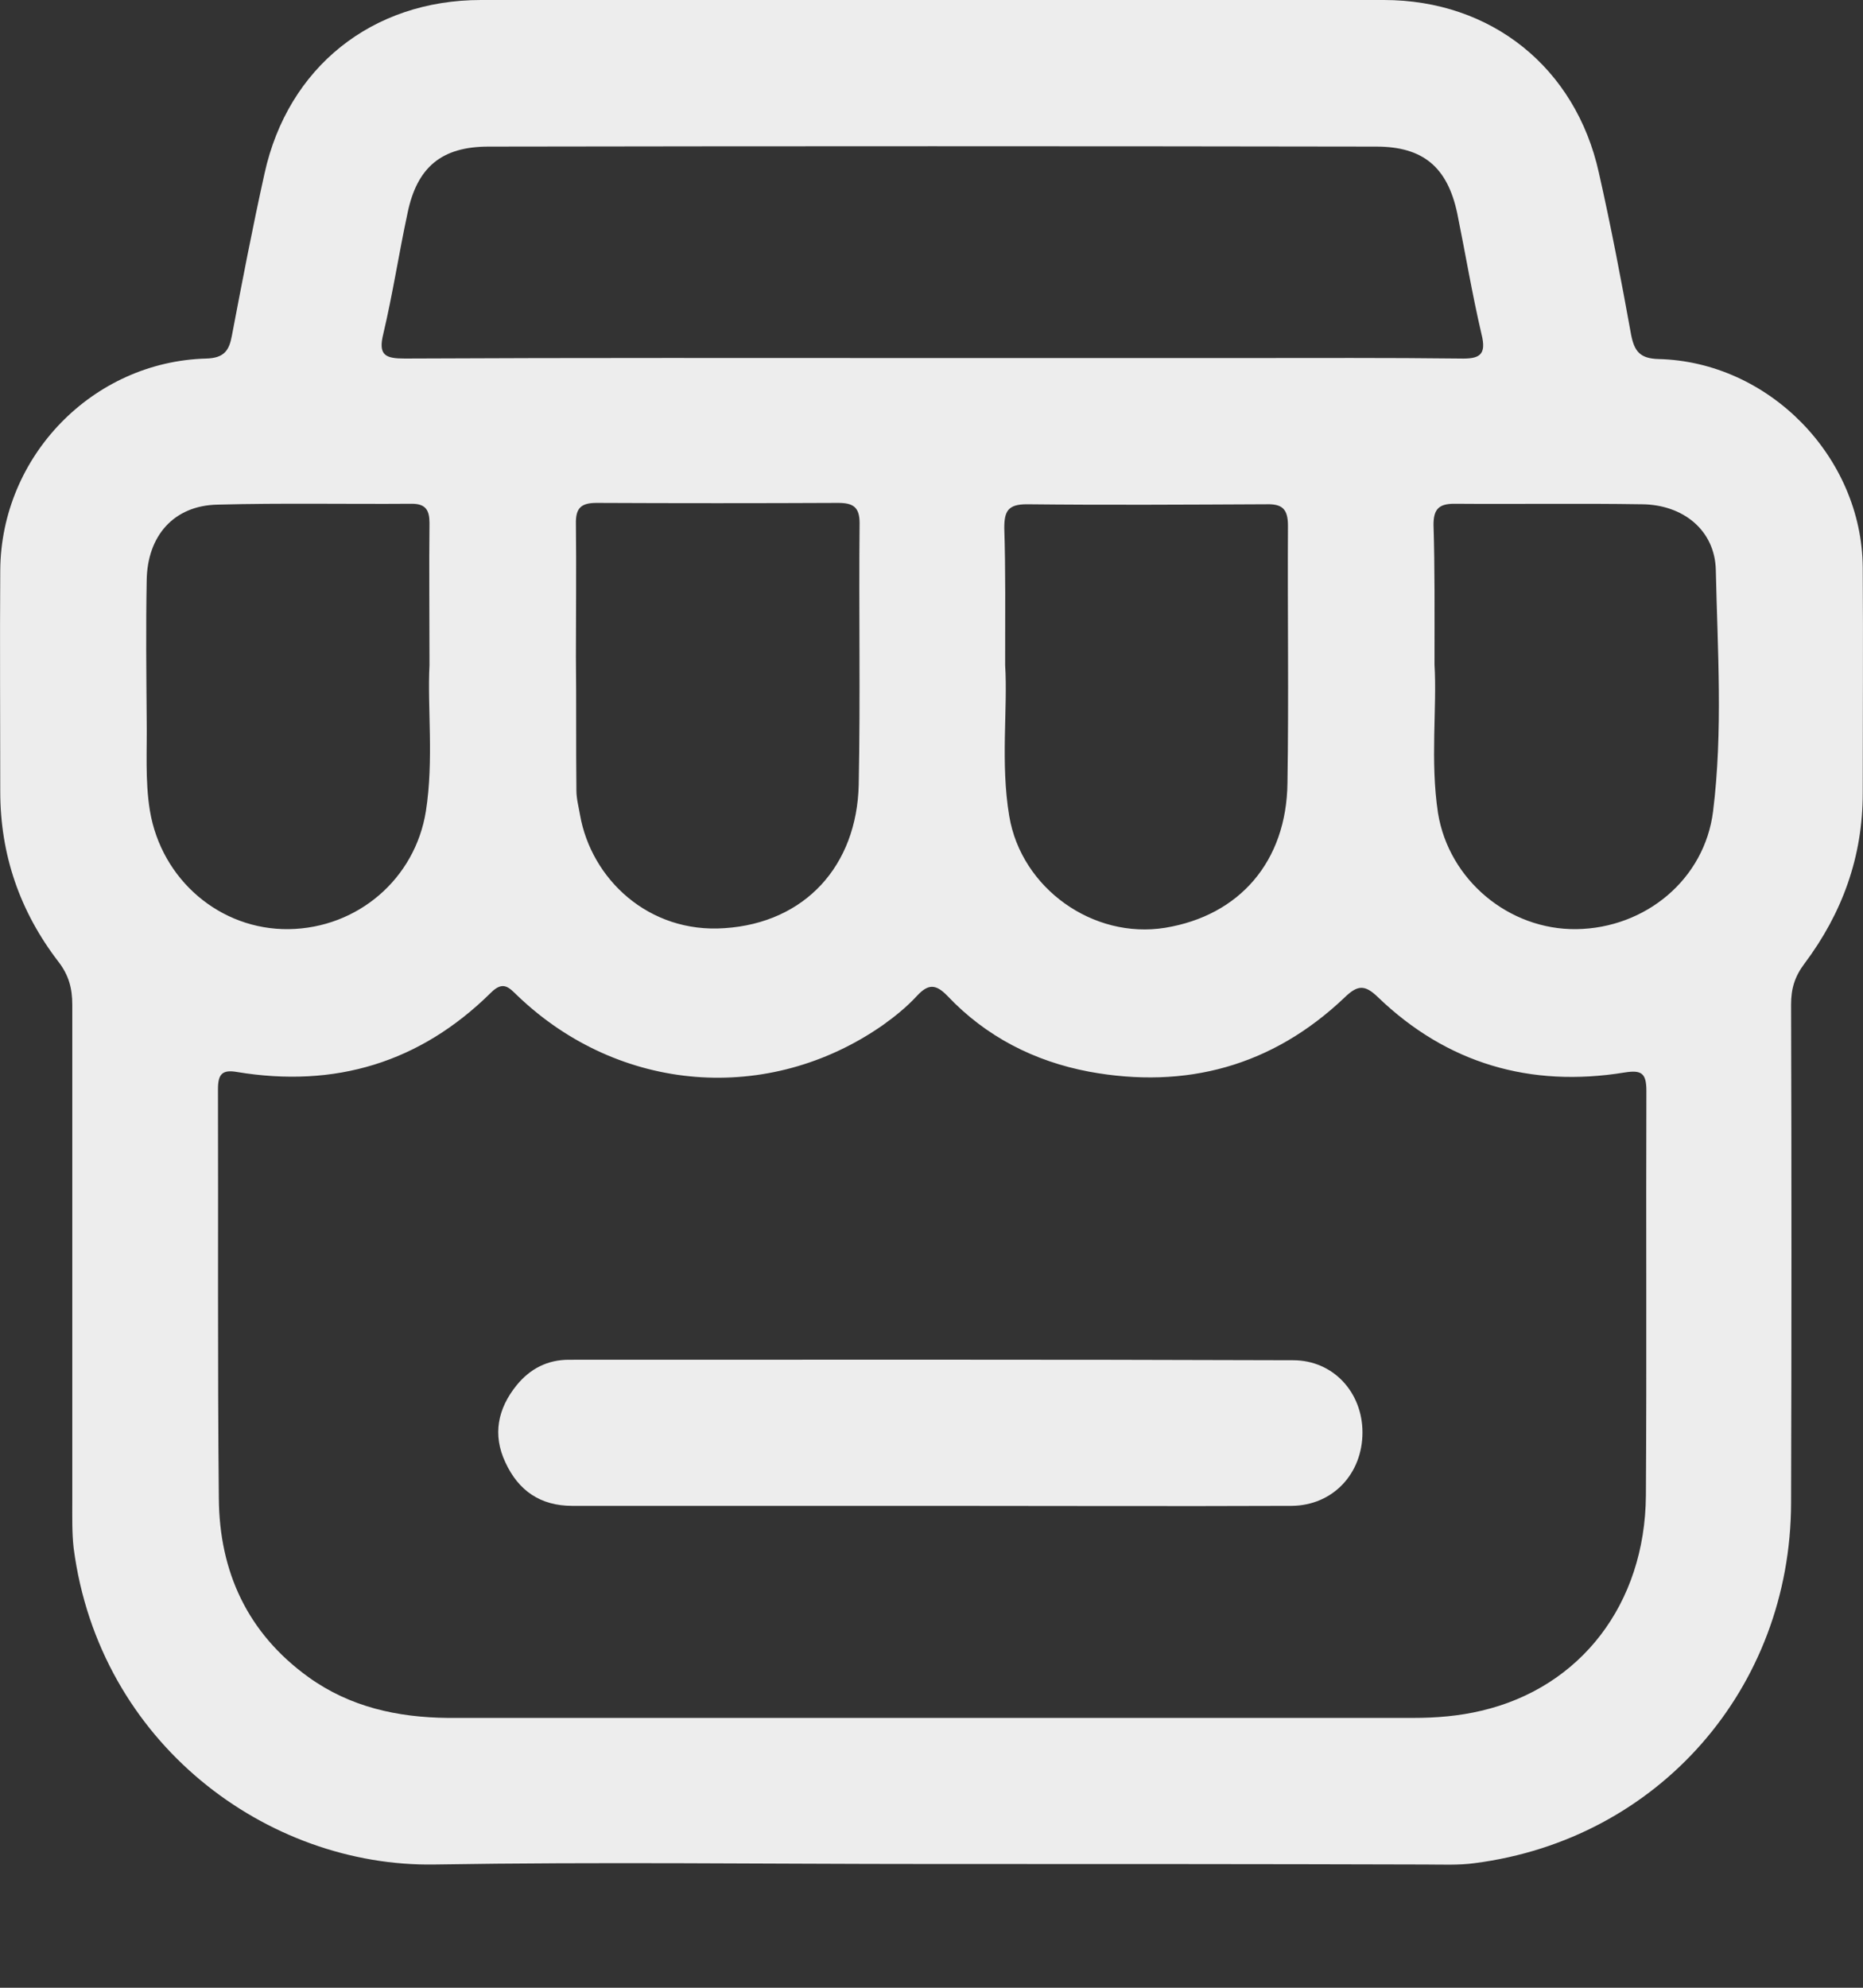 <svg width="15" height="16" viewBox="0 0 15 16" fill="none" xmlns="http://www.w3.org/2000/svg">
<rect x="0" y="0" width="15" height="16" fill="#333333" stroke="none"/>
<path d="M7.491 15.004C6.16 15.004 4.829 14.986 3.497 15.008C2.155 15.029 0.799 14.037 0.593 12.461C0.579 12.338 0.582 12.208 0.582 12.082C0.582 10.751 0.582 9.419 0.582 8.088C0.582 7.955 0.554 7.85 0.471 7.742C0.16 7.338 0.002 6.88 0.002 6.371C0.002 5.776 -0.002 5.184 0.002 4.589C0.009 3.673 0.745 2.911 1.661 2.886C1.805 2.882 1.845 2.821 1.867 2.702C1.95 2.266 2.033 1.833 2.13 1.396C2.318 0.541 2.996 0 3.873 0C6.297 0 8.721 0 11.142 0C12.008 0 12.686 0.545 12.873 1.389C12.971 1.822 13.054 2.258 13.133 2.695C13.159 2.825 13.202 2.886 13.353 2.89C14.241 2.911 14.991 3.676 14.998 4.567C15.002 5.173 14.998 5.779 14.998 6.385C14.998 6.898 14.832 7.352 14.529 7.756C14.45 7.861 14.421 7.958 14.421 8.085C14.425 9.423 14.425 10.761 14.421 12.096C14.418 13.59 13.353 14.806 11.874 14.997C11.744 15.015 11.611 15.008 11.477 15.008C10.153 15.004 8.822 15.004 7.491 15.004ZM7.505 13.828C8.797 13.828 10.085 13.828 11.376 13.828C11.564 13.828 11.748 13.813 11.928 13.77C12.726 13.583 13.245 12.912 13.252 12.039C13.259 10.953 13.252 9.867 13.256 8.781C13.256 8.637 13.216 8.611 13.079 8.633C12.322 8.756 11.65 8.561 11.095 8.027C10.987 7.922 10.929 7.929 10.824 8.031C10.244 8.582 9.547 8.77 8.768 8.626C8.328 8.543 7.938 8.344 7.628 8.016C7.534 7.919 7.473 7.919 7.383 8.016C7.303 8.103 7.206 8.182 7.109 8.251C6.189 8.893 4.987 8.799 4.168 8.016C4.1 7.951 4.053 7.89 3.952 7.991C3.382 8.554 2.696 8.759 1.91 8.629C1.791 8.608 1.755 8.644 1.755 8.766C1.758 9.863 1.751 10.963 1.762 12.06C1.766 12.652 1.993 13.146 2.484 13.5C2.819 13.741 3.202 13.824 3.606 13.828C4.901 13.828 6.203 13.828 7.505 13.828ZM7.487 2.882C8.328 2.882 9.169 2.882 10.009 2.882C10.59 2.882 11.174 2.879 11.755 2.886C11.91 2.89 11.972 2.861 11.928 2.688C11.853 2.367 11.799 2.042 11.733 1.717C11.654 1.346 11.459 1.18 11.081 1.18C8.7 1.176 6.315 1.176 3.934 1.18C3.555 1.18 3.357 1.346 3.281 1.717C3.212 2.038 3.162 2.367 3.086 2.688C3.043 2.861 3.104 2.886 3.259 2.886C4.666 2.879 6.077 2.882 7.487 2.882ZM4.637 5.285C4.641 5.646 4.637 6.007 4.641 6.364C4.641 6.429 4.659 6.494 4.67 6.559C4.76 7.074 5.222 7.515 5.835 7.471C6.481 7.428 6.899 6.97 6.914 6.317C6.928 5.613 6.914 4.914 6.921 4.21C6.921 4.08 6.867 4.048 6.748 4.048C6.098 4.051 5.453 4.051 4.803 4.048C4.677 4.048 4.634 4.091 4.637 4.217C4.641 4.578 4.637 4.932 4.637 5.285ZM8.093 5.354C8.115 5.707 8.054 6.14 8.126 6.569C8.223 7.15 8.801 7.562 9.381 7.468C9.98 7.37 10.359 6.934 10.366 6.302C10.377 5.613 10.366 4.921 10.37 4.232C10.37 4.095 10.323 4.055 10.193 4.059C9.551 4.062 8.909 4.066 8.267 4.059C8.115 4.059 8.086 4.116 8.086 4.25C8.097 4.589 8.093 4.932 8.093 5.354ZM3.458 5.354C3.458 4.917 3.454 4.564 3.458 4.21C3.458 4.109 3.429 4.055 3.317 4.055C2.794 4.059 2.274 4.048 1.751 4.062C1.401 4.069 1.185 4.311 1.181 4.675C1.174 5.047 1.178 5.419 1.181 5.79C1.185 6.036 1.167 6.281 1.207 6.526C1.3 7.082 1.773 7.486 2.325 7.479C2.88 7.471 3.342 7.074 3.429 6.53C3.494 6.115 3.44 5.693 3.458 5.354ZM11.55 5.35C11.571 5.696 11.514 6.122 11.578 6.544C11.665 7.082 12.148 7.486 12.693 7.479C13.249 7.471 13.725 7.078 13.793 6.53C13.873 5.884 13.829 5.235 13.815 4.589C13.808 4.268 13.552 4.062 13.22 4.059C12.715 4.051 12.213 4.059 11.708 4.055C11.582 4.055 11.542 4.102 11.542 4.224C11.553 4.574 11.55 4.921 11.55 5.35Z" fill="#EDEDED"/>
<path d="M7.504 12.121C6.537 12.121 5.573 12.121 4.607 12.121C4.351 12.121 4.174 11.999 4.069 11.771C3.964 11.548 4.008 11.338 4.159 11.151C4.268 11.017 4.408 10.945 4.581 10.945C6.526 10.945 8.467 10.942 10.411 10.949C10.736 10.949 10.97 11.209 10.97 11.53C10.97 11.862 10.732 12.118 10.4 12.121C9.434 12.125 8.47 12.121 7.504 12.121Z" fill="#EDEDED"/>
</svg>
